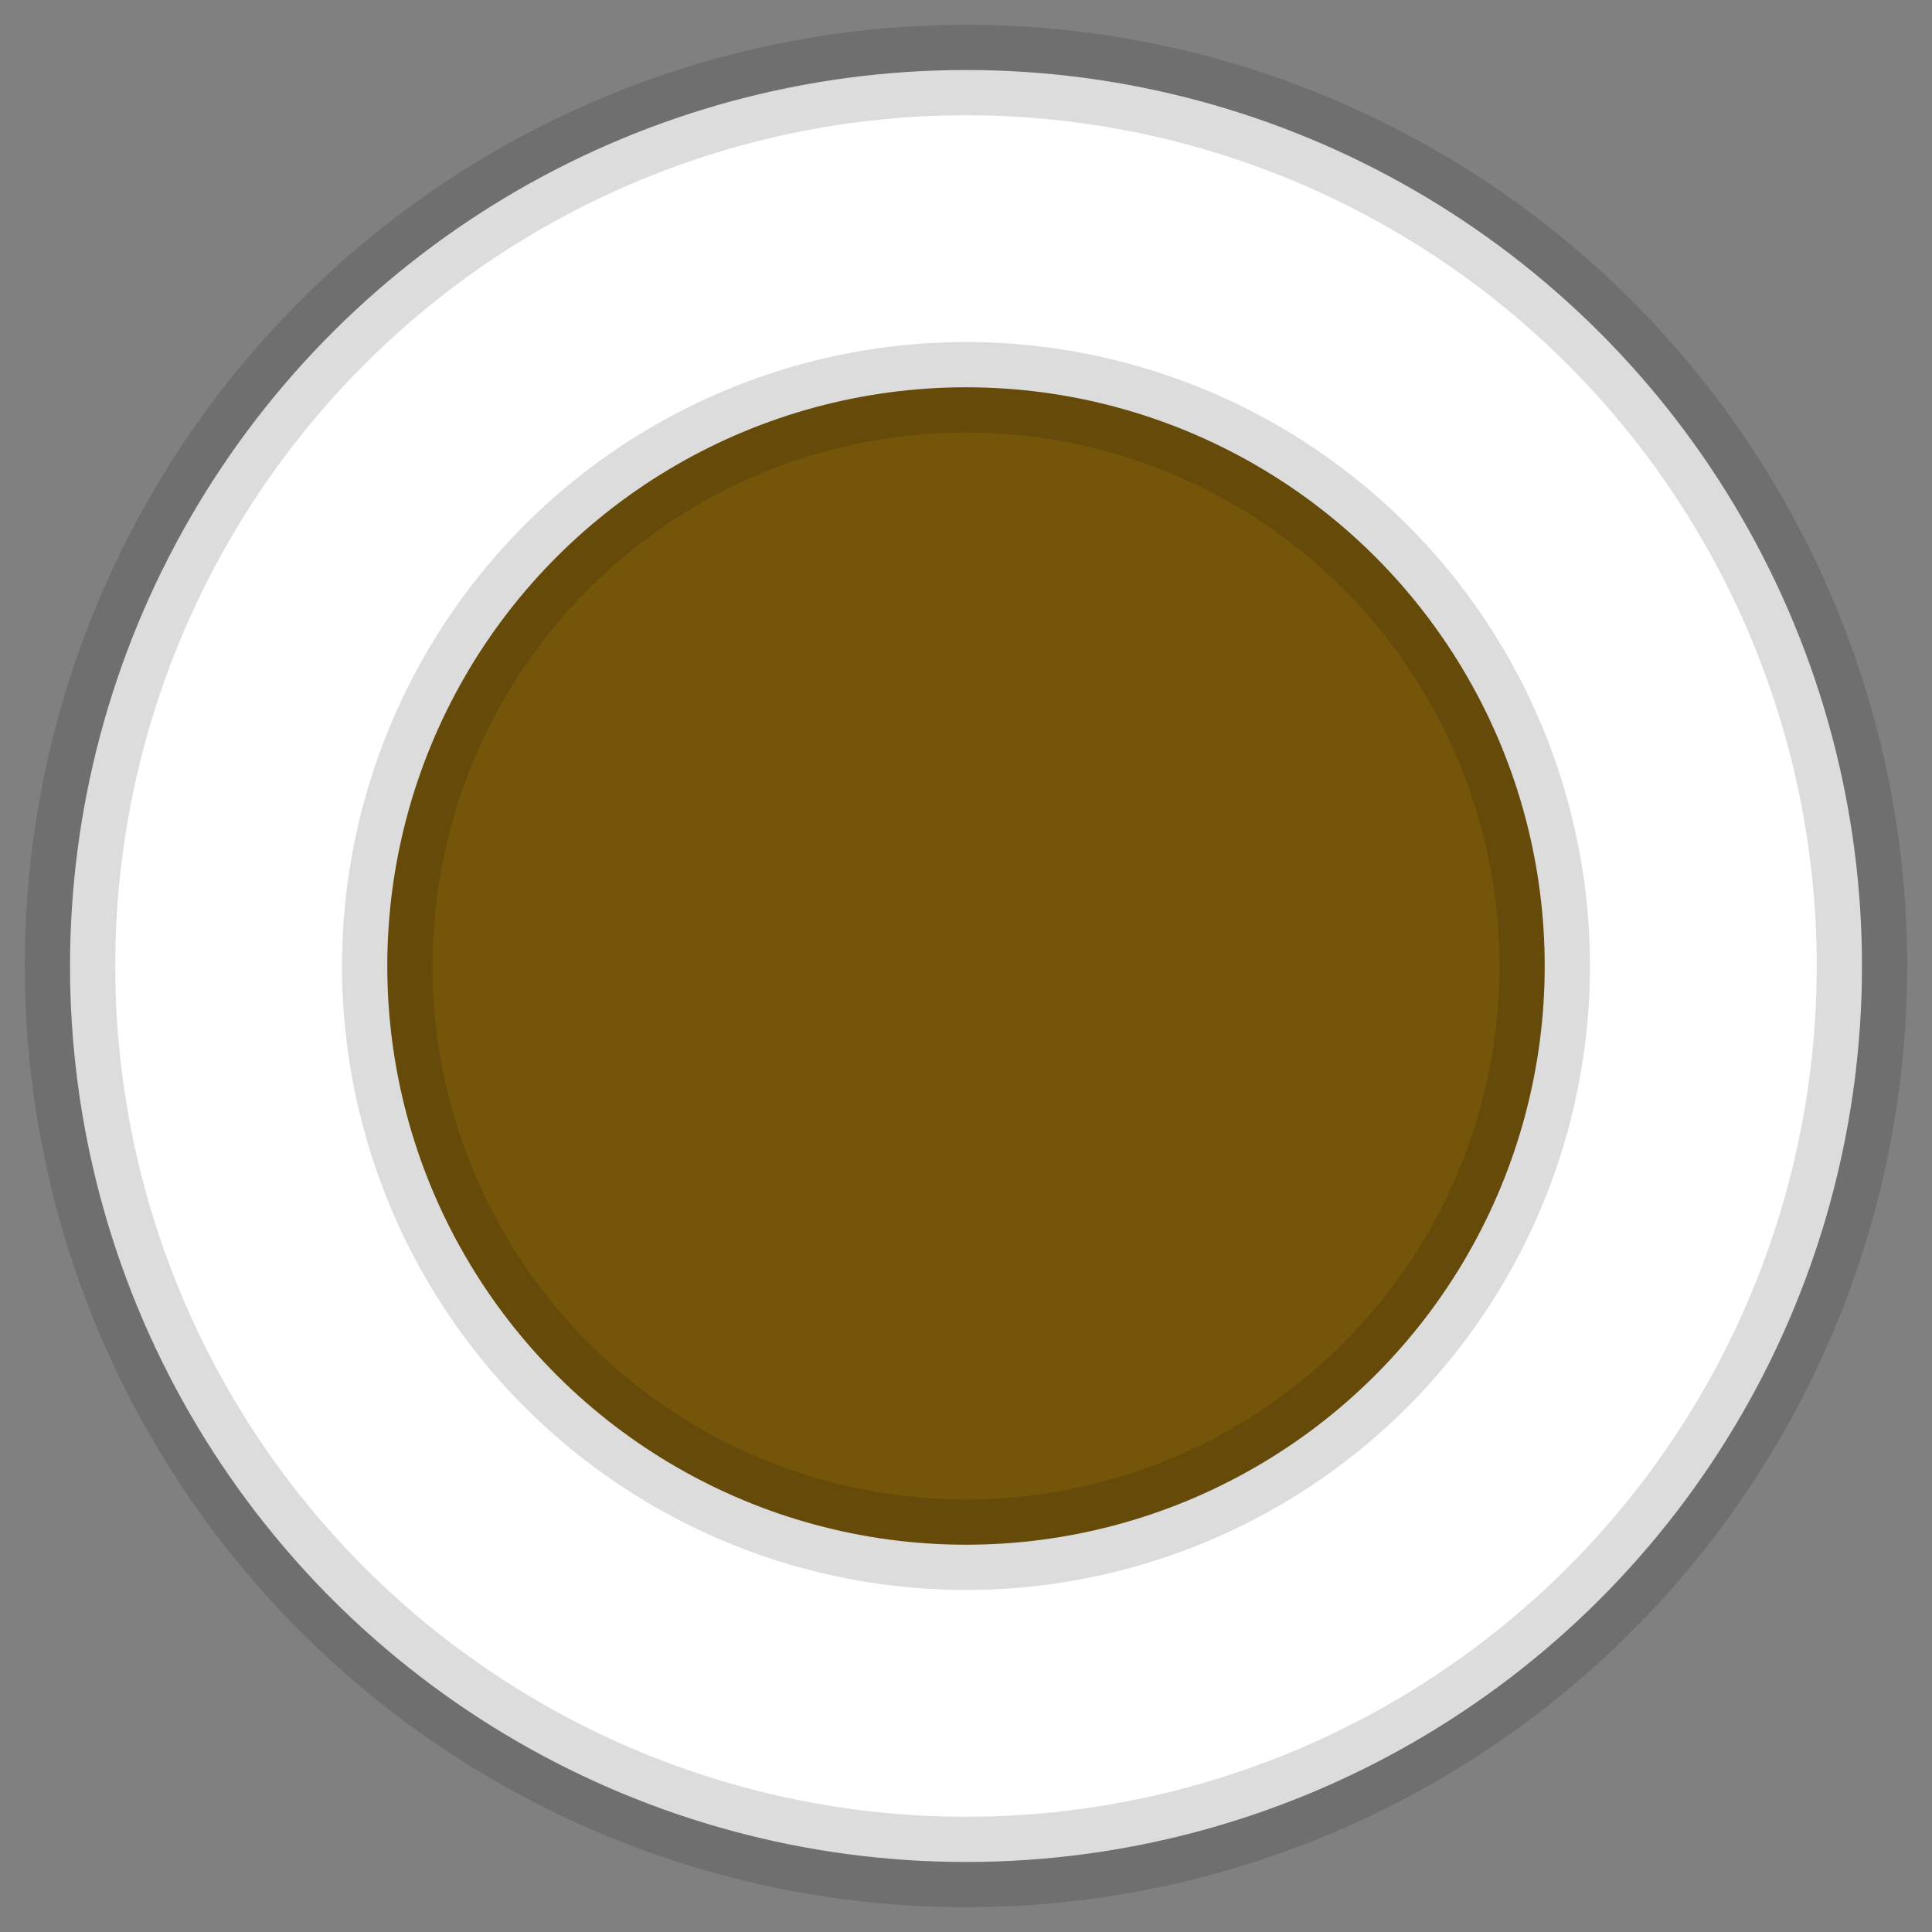 <?xml version="1.0" encoding="UTF-8" standalone="no"?>
<!-- Created with Inkscape (http://www.inkscape.org/) -->

<svg
   width="42.712mm"
   height="42.712mm"
   viewBox="0 0 42.712 42.712"
   version="1.1"
   id="svg5"
   inkscape:version="1.2 (56b05e47e7, 2022-06-09, custom)"
   sodipodi:docname="search.svg"
   xmlns:inkscape="http://www.inkscape.org/namespaces/inkscape"
   xmlns:sodipodi="http://sodipodi.sourceforge.net/DTD/sodipodi-0.dtd"
   xmlns="http://www.w3.org/2000/svg"
   xmlns:svg="http://www.w3.org/2000/svg">
  <rect x="0" y="0" width="42.712" height="42.712" fill="#808080" stroke="none"/>
  <sodipodi:namedview
     id="namedview7"
     pagecolor="#ffffff"
     bordercolor="#666666"
     borderopacity="1.0"
     inkscape:showpageshadow="2"
     inkscape:pageopacity="0.0"
     inkscape:pagecheckerboard="0"
     inkscape:deskcolor="#d1d1d1"
     inkscape:document-units="mm"
     showgrid="false"
     inkscape:zoom="2.4906536"
     inkscape:cx="49.986879"
     inkscape:cy="74.879943"
     inkscape:window-width="924"
     inkscape:window-height="1009"
     inkscape:window-x="72"
     inkscape:window-y="34"
     inkscape:window-maximized="0"
     inkscape:current-layer="layer1" />
  <defs
     id="defs2" />
  <g
     inkscape:label="Layer 1"
     inkscape:groupmode="layer"
     id="layer1"
     transform="translate(-33.898,-35.609)">
    <circle
       id="path61-3"
       cx="-56.965"
       cy="55.254"
       r="19.808"
       style="fill:#ffffff;stroke:#13080a;stroke-width:2;stroke-dasharray:none;stroke-opacity:0.141"
       transform="rotate(-90)" />
    <circle
       id="path61-3-6"
       cx="-56.965"
       cy="55.254"
       r="12.794"
       style="fill:#75550a;stroke:#13080a;stroke-width:2;stroke-dasharray:none;stroke-opacity:0.141"
       transform="rotate(-90)" />
  </g>
</svg>
